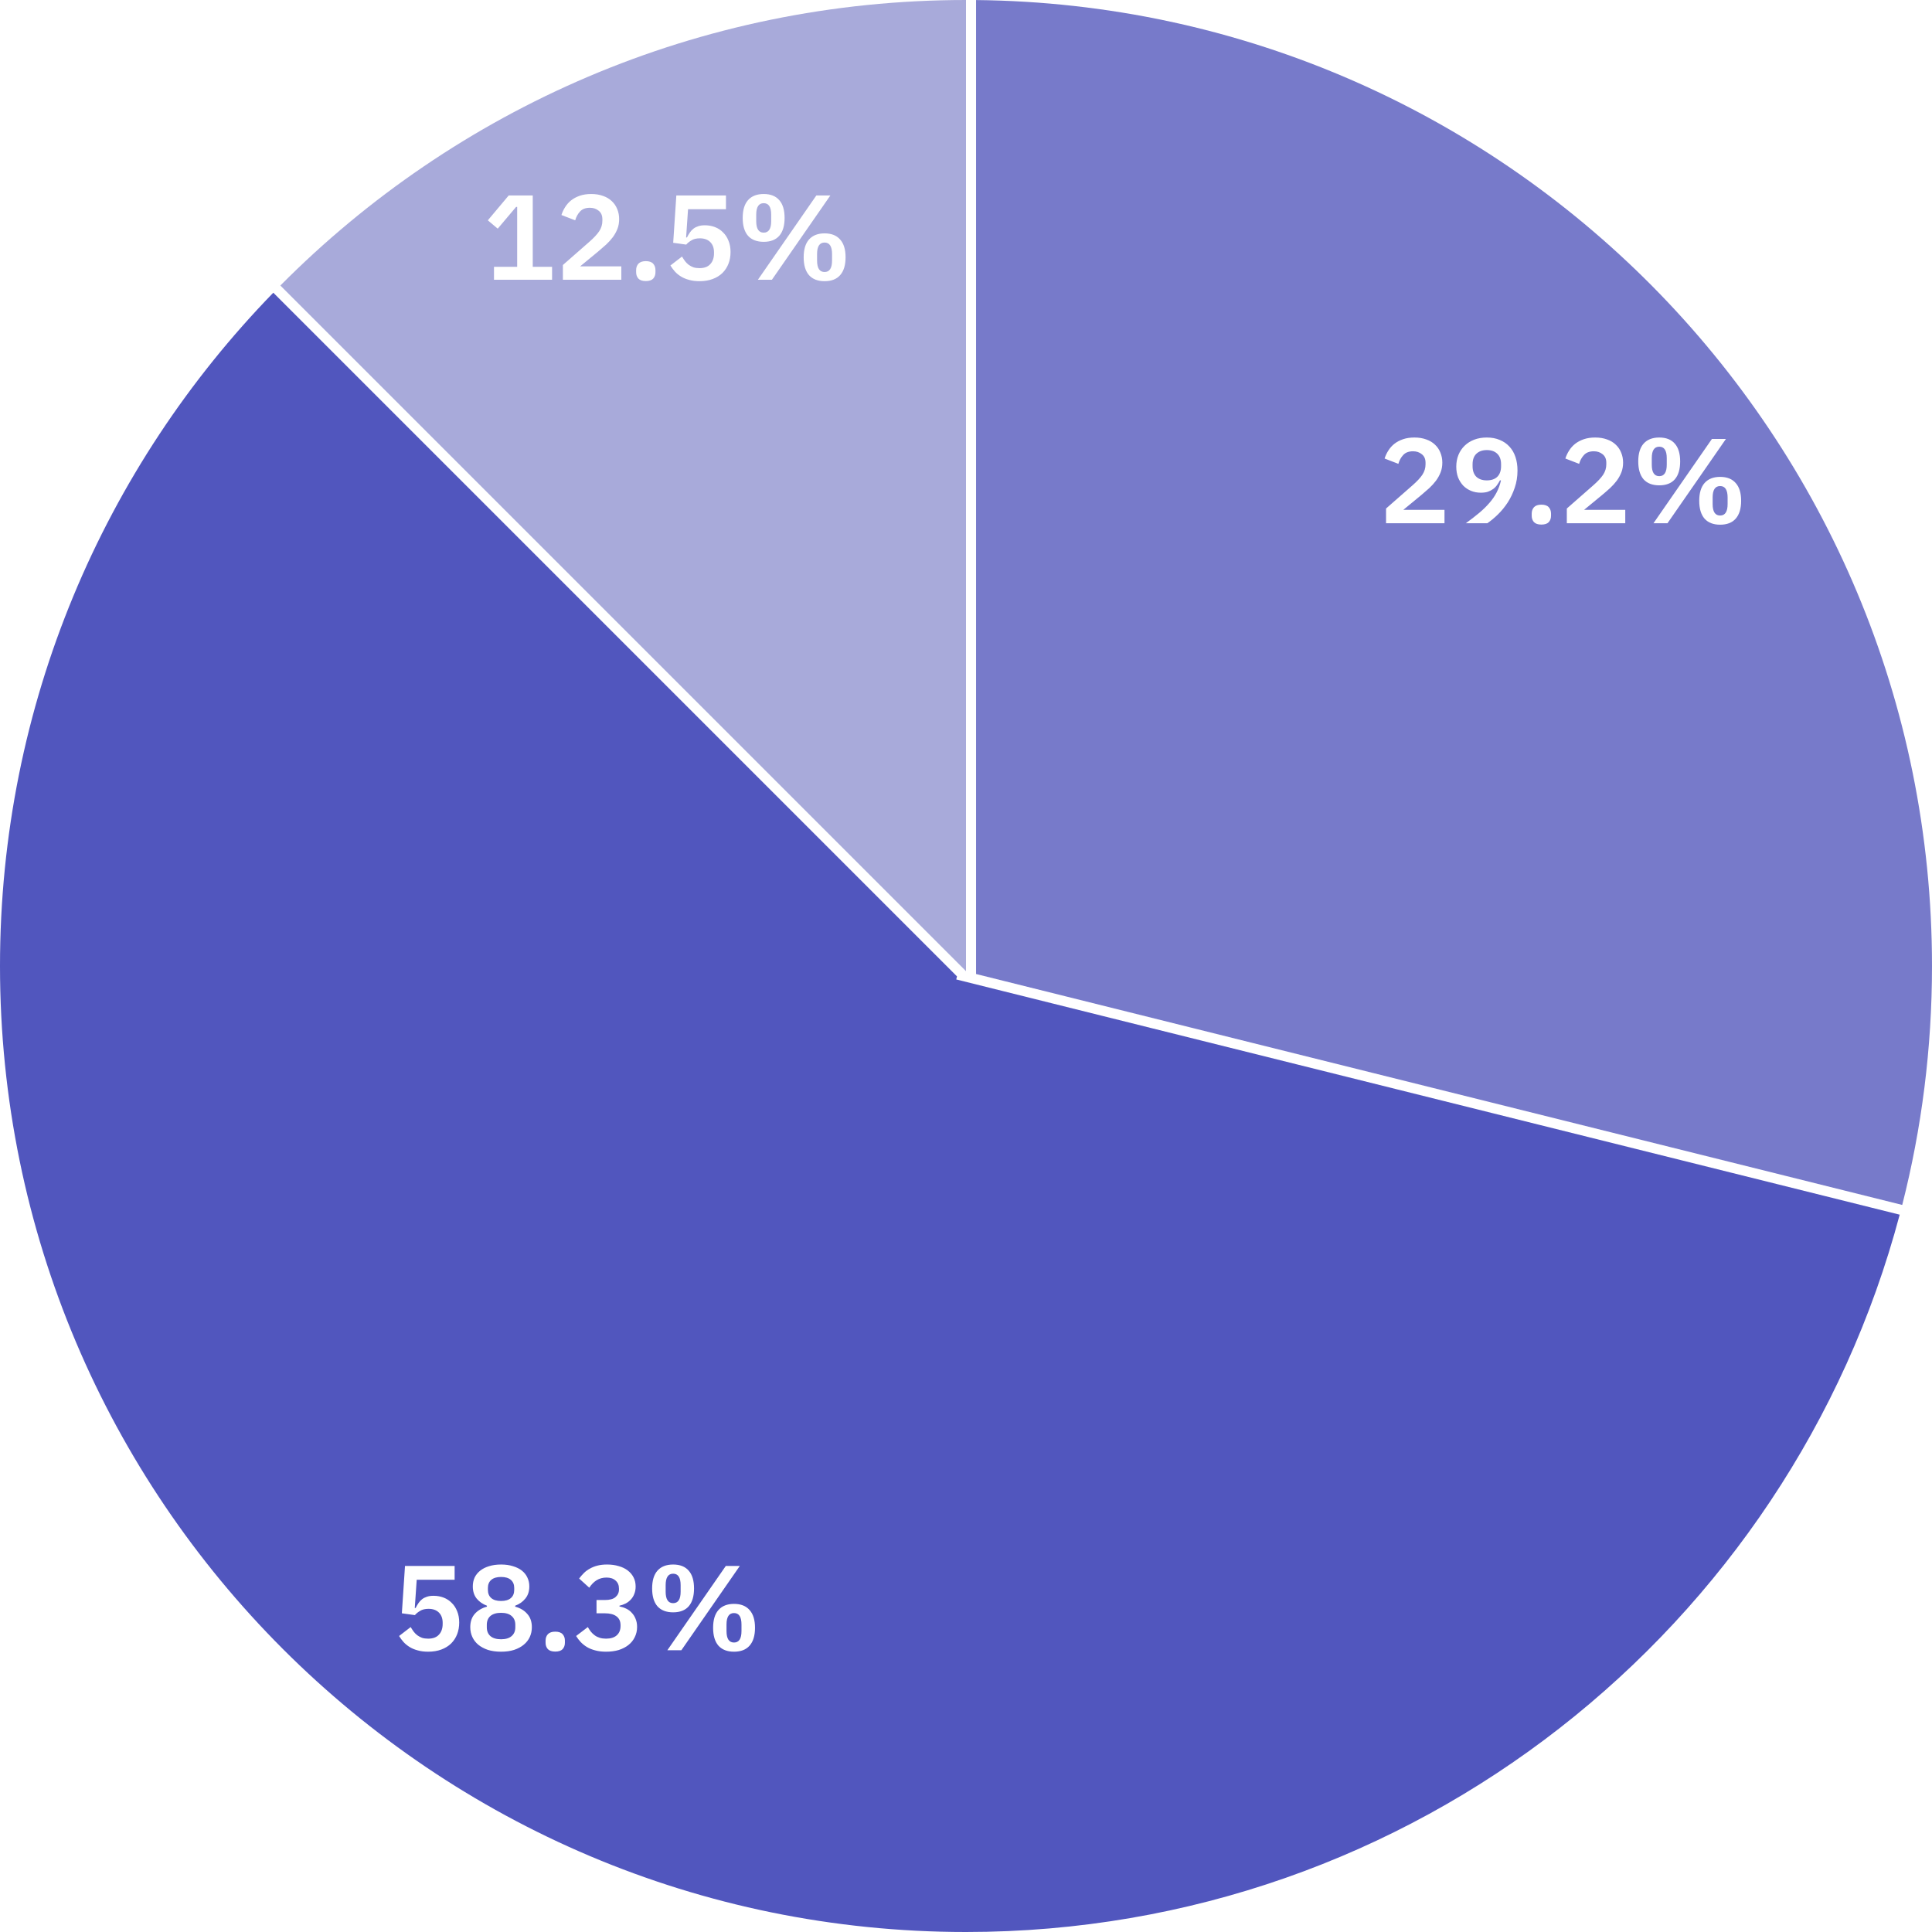 <svg width="192" height="192" viewBox="0 0 192 192" fill="none" xmlns="http://www.w3.org/2000/svg">
<path fill-rule="evenodd" clip-rule="evenodd" d="M27.161 29.088C10.351 46.379 0 69.981 0 96C0 149.019 42.981 192 96 192C140.475 192 177.886 161.756 188.789 120.713L95.03 97.336L95.105 97.033L27.161 29.088V29.088Z" fill="#5156BE"/>
<path fill-rule="evenodd" clip-rule="evenodd" d="M192 96C192 104.195 190.973 112.151 189.041 119.745L97 96.796V0.005C149.559 0.542 192 43.314 192 96V96Z" fill="#777ACA"/>
<path fill-rule="evenodd" clip-rule="evenodd" d="M27.862 28.375C45.254 10.851 69.36 0 96 0V96.513L27.862 28.375V28.375Z" fill="#A8AADA"/>
<g filter="url(#filter0_d_10_1718)">
<path d="M143.552 50H137.744V48.536L140.372 46.232C140.82 45.84 141.148 45.488 141.356 45.176C141.564 44.856 141.668 44.512 141.668 44.144V43.988C141.668 43.62 141.548 43.34 141.308 43.148C141.068 42.948 140.776 42.848 140.432 42.848C140 42.848 139.672 42.972 139.448 43.22C139.224 43.46 139.064 43.752 138.968 44.096L137.6 43.568C137.688 43.288 137.812 43.024 137.972 42.776C138.132 42.52 138.332 42.296 138.572 42.104C138.82 41.912 139.108 41.76 139.436 41.648C139.764 41.536 140.14 41.48 140.564 41.48C141.004 41.48 141.396 41.544 141.74 41.672C142.084 41.792 142.372 41.964 142.604 42.188C142.844 42.412 143.024 42.676 143.144 42.98C143.272 43.284 143.336 43.616 143.336 43.976C143.336 44.328 143.28 44.648 143.168 44.936C143.056 45.224 142.904 45.5 142.712 45.764C142.52 46.02 142.296 46.268 142.04 46.508C141.784 46.74 141.512 46.976 141.224 47.216L139.46 48.668H143.552V50ZM150.807 44.768C150.807 45.368 150.715 45.936 150.531 46.472C150.355 47 150.123 47.488 149.835 47.936C149.547 48.376 149.223 48.772 148.863 49.124C148.511 49.468 148.159 49.76 147.807 50H145.671C146.159 49.648 146.599 49.308 146.991 48.98C147.383 48.652 147.723 48.32 148.011 47.984C148.307 47.648 148.547 47.3 148.731 46.94C148.923 46.572 149.067 46.176 149.163 45.752L149.067 45.728C148.987 45.888 148.891 46.044 148.779 46.196C148.675 46.348 148.547 46.48 148.395 46.592C148.243 46.704 148.067 46.796 147.867 46.868C147.667 46.932 147.435 46.964 147.171 46.964C146.819 46.964 146.495 46.904 146.199 46.784C145.903 46.664 145.643 46.492 145.419 46.268C145.203 46.036 145.031 45.764 144.903 45.452C144.783 45.132 144.723 44.772 144.723 44.372C144.723 43.948 144.795 43.56 144.939 43.208C145.083 42.856 145.287 42.552 145.551 42.296C145.815 42.04 146.131 41.84 146.499 41.696C146.875 41.552 147.295 41.48 147.759 41.48C148.239 41.48 148.667 41.56 149.043 41.72C149.419 41.872 149.739 42.092 150.003 42.38C150.267 42.66 150.467 43.004 150.603 43.412C150.739 43.812 150.807 44.264 150.807 44.768ZM147.759 45.74C148.207 45.74 148.555 45.62 148.803 45.38C149.051 45.132 149.175 44.78 149.175 44.324V44.144C149.175 43.688 149.051 43.34 148.803 43.1C148.555 42.852 148.207 42.728 147.759 42.728C147.319 42.728 146.971 42.852 146.715 43.1C146.467 43.34 146.343 43.688 146.343 44.144V44.324C146.343 44.78 146.467 45.132 146.715 45.38C146.971 45.62 147.319 45.74 147.759 45.74ZM153.179 50.132C152.851 50.132 152.607 50.052 152.447 49.892C152.295 49.724 152.219 49.512 152.219 49.256V49.04C152.219 48.784 152.295 48.572 152.447 48.404C152.607 48.236 152.851 48.152 153.179 48.152C153.515 48.152 153.759 48.236 153.911 48.404C154.063 48.572 154.139 48.784 154.139 49.04V49.256C154.139 49.512 154.063 49.724 153.911 49.892C153.759 50.052 153.515 50.132 153.179 50.132ZM161.517 50H155.709V48.536L158.337 46.232C158.785 45.84 159.113 45.488 159.321 45.176C159.529 44.856 159.633 44.512 159.633 44.144V43.988C159.633 43.62 159.513 43.34 159.273 43.148C159.033 42.948 158.741 42.848 158.397 42.848C157.965 42.848 157.637 42.972 157.413 43.22C157.189 43.46 157.029 43.752 156.933 44.096L155.565 43.568C155.653 43.288 155.777 43.024 155.937 42.776C156.097 42.52 156.297 42.296 156.537 42.104C156.785 41.912 157.073 41.76 157.401 41.648C157.729 41.536 158.105 41.48 158.529 41.48C158.969 41.48 159.361 41.544 159.705 41.672C160.049 41.792 160.337 41.964 160.569 42.188C160.809 42.412 160.989 42.676 161.109 42.98C161.237 43.284 161.301 43.616 161.301 43.976C161.301 44.328 161.245 44.648 161.133 44.936C161.021 45.224 160.869 45.5 160.677 45.764C160.485 46.02 160.261 46.268 160.005 46.508C159.749 46.74 159.477 46.976 159.189 47.216L157.425 48.668H161.517V50ZM164.32 50L170.128 41.624H171.52L165.712 50H164.32ZM164.896 46.232C164.216 46.232 163.696 46.032 163.336 45.632C162.984 45.224 162.808 44.632 162.808 43.856C162.808 43.08 162.984 42.492 163.336 42.092C163.696 41.684 164.216 41.48 164.896 41.48C165.576 41.48 166.092 41.684 166.444 42.092C166.796 42.492 166.972 43.08 166.972 43.856C166.972 44.632 166.796 45.224 166.444 45.632C166.092 46.032 165.576 46.232 164.896 46.232ZM164.896 45.32C165.392 45.32 165.64 44.94 165.64 44.18V43.532C165.64 42.772 165.392 42.392 164.896 42.392C164.4 42.392 164.152 42.772 164.152 43.532V44.18C164.152 44.94 164.4 45.32 164.896 45.32ZM170.944 50.144C170.272 50.144 169.756 49.944 169.396 49.544C169.044 49.136 168.868 48.544 168.868 47.768C168.868 46.992 169.044 46.404 169.396 46.004C169.756 45.596 170.272 45.392 170.944 45.392C171.624 45.392 172.14 45.596 172.492 46.004C172.852 46.404 173.032 46.992 173.032 47.768C173.032 48.544 172.852 49.136 172.492 49.544C172.14 49.944 171.624 50.144 170.944 50.144ZM170.944 49.232C171.44 49.232 171.688 48.852 171.688 48.092V47.444C171.688 46.684 171.44 46.304 170.944 46.304C170.448 46.304 170.2 46.684 170.2 47.444V48.092C170.2 48.852 170.448 49.232 170.944 49.232Z" fill="white"/>
</g>
<g filter="url(#filter1_d_10_1718)">
<path d="M49.092 25.8V24.516H51.396V18.564H51.288L49.464 20.724L48.48 19.896L50.556 17.424H52.944V24.516H54.864V25.8H49.092ZM61.747 25.8H55.939V24.336L58.567 22.032C59.015 21.64 59.343 21.288 59.551 20.976C59.759 20.656 59.863 20.312 59.863 19.944V19.788C59.863 19.42 59.743 19.14 59.503 18.948C59.263 18.748 58.971 18.648 58.627 18.648C58.195 18.648 57.867 18.772 57.643 19.02C57.419 19.26 57.259 19.552 57.163 19.896L55.795 19.368C55.883 19.088 56.007 18.824 56.167 18.576C56.327 18.32 56.527 18.096 56.767 17.904C57.015 17.712 57.303 17.56 57.631 17.448C57.959 17.336 58.335 17.28 58.759 17.28C59.199 17.28 59.591 17.344 59.935 17.472C60.279 17.592 60.567 17.764 60.799 17.988C61.039 18.212 61.219 18.476 61.339 18.78C61.467 19.084 61.531 19.416 61.531 19.776C61.531 20.128 61.475 20.448 61.363 20.736C61.251 21.024 61.099 21.3 60.907 21.564C60.715 21.82 60.491 22.068 60.235 22.308C59.979 22.54 59.707 22.776 59.419 23.016L57.655 24.468H61.747V25.8ZM64.179 25.932C63.851 25.932 63.607 25.852 63.447 25.692C63.295 25.524 63.219 25.312 63.219 25.056V24.84C63.219 24.584 63.295 24.372 63.447 24.204C63.607 24.036 63.851 23.952 64.179 23.952C64.515 23.952 64.759 24.036 64.911 24.204C65.063 24.372 65.139 24.584 65.139 24.84V25.056C65.139 25.312 65.063 25.524 64.911 25.692C64.759 25.852 64.515 25.932 64.179 25.932ZM72.145 18.792H68.377L68.185 21.6H68.269C68.357 21.424 68.453 21.26 68.557 21.108C68.661 20.956 68.781 20.828 68.917 20.724C69.053 20.62 69.209 20.54 69.385 20.484C69.569 20.42 69.789 20.388 70.045 20.388C70.405 20.388 70.741 20.448 71.053 20.568C71.365 20.688 71.633 20.864 71.857 21.096C72.089 21.32 72.269 21.596 72.397 21.924C72.533 22.252 72.601 22.624 72.601 23.04C72.601 23.464 72.533 23.852 72.397 24.204C72.261 24.556 72.061 24.864 71.797 25.128C71.533 25.384 71.209 25.584 70.825 25.728C70.441 25.872 70.001 25.944 69.505 25.944C69.121 25.944 68.777 25.9 68.473 25.812C68.169 25.732 67.901 25.62 67.669 25.476C67.437 25.332 67.237 25.168 67.069 24.984C66.901 24.792 66.753 24.592 66.625 24.384L67.777 23.496C67.873 23.656 67.973 23.808 68.077 23.952C68.181 24.088 68.301 24.208 68.437 24.312C68.581 24.416 68.737 24.5 68.905 24.564C69.081 24.62 69.285 24.648 69.517 24.648C69.989 24.648 70.345 24.516 70.585 24.252C70.833 23.988 70.957 23.628 70.957 23.172V23.076C70.957 22.644 70.833 22.304 70.585 22.056C70.337 21.808 69.993 21.684 69.553 21.684C69.209 21.684 68.929 21.752 68.713 21.888C68.497 22.016 68.325 22.156 68.197 22.308L66.901 22.128L67.213 17.424H72.145V18.792ZM75.32 25.8L81.128 17.424H82.52L76.712 25.8H75.32ZM75.896 22.032C75.216 22.032 74.696 21.832 74.336 21.432C73.984 21.024 73.808 20.432 73.808 19.656C73.808 18.88 73.984 18.292 74.336 17.892C74.696 17.484 75.216 17.28 75.896 17.28C76.576 17.28 77.092 17.484 77.444 17.892C77.796 18.292 77.972 18.88 77.972 19.656C77.972 20.432 77.796 21.024 77.444 21.432C77.092 21.832 76.576 22.032 75.896 22.032ZM75.896 21.12C76.392 21.12 76.64 20.74 76.64 19.98V19.332C76.64 18.572 76.392 18.192 75.896 18.192C75.4 18.192 75.152 18.572 75.152 19.332V19.98C75.152 20.74 75.4 21.12 75.896 21.12ZM81.944 25.944C81.272 25.944 80.756 25.744 80.396 25.344C80.044 24.936 79.868 24.344 79.868 23.568C79.868 22.792 80.044 22.204 80.396 21.804C80.756 21.396 81.272 21.192 81.944 21.192C82.624 21.192 83.14 21.396 83.492 21.804C83.852 22.204 84.032 22.792 84.032 23.568C84.032 24.344 83.852 24.936 83.492 25.344C83.14 25.744 82.624 25.944 81.944 25.944ZM81.944 25.032C82.44 25.032 82.688 24.652 82.688 23.892V23.244C82.688 22.484 82.44 22.104 81.944 22.104C81.448 22.104 81.2 22.484 81.2 23.244V23.892C81.2 24.652 81.448 25.032 81.944 25.032Z" fill="white"/>
</g>
<g filter="url(#filter2_d_10_1718)">
<path d="M45.18 154.992H41.412L41.22 157.8H41.304C41.392 157.624 41.488 157.46 41.592 157.308C41.696 157.156 41.816 157.028 41.952 156.924C42.088 156.82 42.244 156.74 42.42 156.684C42.604 156.62 42.824 156.588 43.08 156.588C43.44 156.588 43.776 156.648 44.088 156.768C44.4 156.888 44.668 157.064 44.892 157.296C45.124 157.52 45.304 157.796 45.432 158.124C45.568 158.452 45.636 158.824 45.636 159.24C45.636 159.664 45.568 160.052 45.432 160.404C45.296 160.756 45.096 161.064 44.832 161.328C44.568 161.584 44.244 161.784 43.86 161.928C43.476 162.072 43.036 162.144 42.54 162.144C42.156 162.144 41.812 162.1 41.508 162.012C41.204 161.932 40.936 161.82 40.704 161.676C40.472 161.532 40.272 161.368 40.104 161.184C39.936 160.992 39.788 160.792 39.66 160.584L40.812 159.696C40.908 159.856 41.008 160.008 41.112 160.152C41.216 160.288 41.336 160.408 41.472 160.512C41.616 160.616 41.772 160.7 41.94 160.764C42.116 160.82 42.32 160.848 42.552 160.848C43.024 160.848 43.38 160.716 43.62 160.452C43.868 160.188 43.992 159.828 43.992 159.372V159.276C43.992 158.844 43.868 158.504 43.62 158.256C43.372 158.008 43.028 157.884 42.588 157.884C42.244 157.884 41.964 157.952 41.748 158.088C41.532 158.216 41.36 158.356 41.232 158.508L39.936 158.328L40.248 153.624H45.18V154.992ZM49.795 162.144C49.307 162.144 48.871 162.084 48.487 161.964C48.111 161.836 47.791 161.664 47.527 161.448C47.271 161.232 47.075 160.976 46.939 160.68C46.803 160.384 46.735 160.06 46.735 159.708C46.735 159.164 46.883 158.724 47.179 158.388C47.483 158.044 47.887 157.804 48.391 157.668V157.572C47.975 157.42 47.635 157.184 47.371 156.864C47.115 156.544 46.987 156.14 46.987 155.652C46.987 155.332 47.047 155.04 47.167 154.776C47.295 154.512 47.479 154.284 47.719 154.092C47.959 153.9 48.251 153.752 48.595 153.648C48.947 153.536 49.347 153.48 49.795 153.48C50.243 153.48 50.639 153.536 50.983 153.648C51.335 153.752 51.631 153.9 51.871 154.092C52.111 154.284 52.291 154.512 52.411 154.776C52.539 155.04 52.603 155.332 52.603 155.652C52.603 156.14 52.471 156.544 52.207 156.864C51.951 157.184 51.615 157.42 51.199 157.572V157.668C51.703 157.804 52.103 158.044 52.399 158.388C52.703 158.724 52.855 159.164 52.855 159.708C52.855 160.06 52.787 160.384 52.651 160.68C52.515 160.976 52.315 161.232 52.051 161.448C51.795 161.664 51.475 161.836 51.091 161.964C50.715 162.084 50.283 162.144 49.795 162.144ZM49.795 160.908C50.251 160.908 50.599 160.804 50.839 160.596C51.087 160.388 51.211 160.096 51.211 159.72V159.468C51.211 159.092 51.087 158.8 50.839 158.592C50.599 158.384 50.251 158.28 49.795 158.28C49.339 158.28 48.987 158.384 48.739 158.592C48.499 158.8 48.379 159.092 48.379 159.468V159.72C48.379 160.096 48.499 160.388 48.739 160.596C48.987 160.804 49.339 160.908 49.795 160.908ZM49.795 157.104C50.219 157.104 50.543 157.008 50.767 156.816C50.991 156.624 51.103 156.352 51.103 156V155.808C51.103 155.464 50.991 155.196 50.767 155.004C50.543 154.812 50.219 154.716 49.795 154.716C49.371 154.716 49.047 154.812 48.823 155.004C48.599 155.196 48.487 155.464 48.487 155.808V156C48.487 156.352 48.599 156.624 48.823 156.816C49.047 157.008 49.371 157.104 49.795 157.104ZM55.179 162.132C54.851 162.132 54.607 162.052 54.447 161.892C54.295 161.724 54.219 161.512 54.219 161.256V161.04C54.219 160.784 54.295 160.572 54.447 160.404C54.607 160.236 54.851 160.152 55.179 160.152C55.515 160.152 55.759 160.236 55.911 160.404C56.063 160.572 56.139 160.784 56.139 161.04V161.256C56.139 161.512 56.063 161.724 55.911 161.892C55.759 162.052 55.515 162.132 55.179 162.132ZM60.109 157.008C60.589 157.008 60.941 156.912 61.165 156.72C61.397 156.52 61.513 156.268 61.513 155.964V155.88C61.513 155.536 61.401 155.268 61.177 155.076C60.961 154.876 60.661 154.776 60.277 154.776C59.909 154.776 59.581 154.864 59.293 155.04C59.013 155.216 58.769 155.464 58.561 155.784L57.553 154.872C57.697 154.68 57.853 154.5 58.021 154.332C58.197 154.156 58.397 154.008 58.621 153.888C58.845 153.76 59.097 153.66 59.377 153.588C59.657 153.516 59.973 153.48 60.325 153.48C60.749 153.48 61.133 153.532 61.477 153.636C61.829 153.732 62.129 153.876 62.377 154.068C62.633 154.26 62.829 154.492 62.965 154.764C63.101 155.028 63.169 155.328 63.169 155.664C63.169 155.936 63.125 156.18 63.037 156.396C62.957 156.612 62.841 156.8 62.689 156.96C62.545 157.12 62.373 157.252 62.173 157.356C61.981 157.452 61.777 157.524 61.561 157.572V157.644C61.801 157.692 62.029 157.768 62.245 157.872C62.461 157.976 62.645 158.116 62.797 158.292C62.957 158.46 63.081 158.66 63.169 158.892C63.265 159.124 63.313 159.388 63.313 159.684C63.313 160.052 63.237 160.388 63.085 160.692C62.941 160.996 62.733 161.256 62.461 161.472C62.189 161.688 61.865 161.856 61.489 161.976C61.113 162.088 60.693 162.144 60.229 162.144C59.821 162.144 59.461 162.1 59.149 162.012C58.837 161.932 58.561 161.82 58.321 161.676C58.089 161.532 57.885 161.368 57.709 161.184C57.533 160.992 57.381 160.792 57.253 160.584L58.417 159.696C58.513 159.864 58.617 160.02 58.729 160.164C58.841 160.3 58.969 160.42 59.113 160.524C59.257 160.628 59.421 160.708 59.605 160.764C59.789 160.82 59.997 160.848 60.229 160.848C60.693 160.848 61.049 160.736 61.297 160.512C61.545 160.288 61.669 159.98 61.669 159.588V159.504C61.669 159.12 61.533 158.828 61.261 158.628C60.997 158.428 60.613 158.328 60.109 158.328H59.281V157.008H60.109ZM66.32 162L72.128 153.624H73.52L67.712 162H66.32ZM66.896 158.232C66.216 158.232 65.696 158.032 65.336 157.632C64.984 157.224 64.808 156.632 64.808 155.856C64.808 155.08 64.984 154.492 65.336 154.092C65.696 153.684 66.216 153.48 66.896 153.48C67.576 153.48 68.092 153.684 68.444 154.092C68.796 154.492 68.972 155.08 68.972 155.856C68.972 156.632 68.796 157.224 68.444 157.632C68.092 158.032 67.576 158.232 66.896 158.232ZM66.896 157.32C67.392 157.32 67.64 156.94 67.64 156.18V155.532C67.64 154.772 67.392 154.392 66.896 154.392C66.4 154.392 66.152 154.772 66.152 155.532V156.18C66.152 156.94 66.4 157.32 66.896 157.32ZM72.944 162.144C72.272 162.144 71.756 161.944 71.396 161.544C71.044 161.136 70.868 160.544 70.868 159.768C70.868 158.992 71.044 158.404 71.396 158.004C71.756 157.596 72.272 157.392 72.944 157.392C73.624 157.392 74.14 157.596 74.492 158.004C74.852 158.404 75.032 158.992 75.032 159.768C75.032 160.544 74.852 161.136 74.492 161.544C74.14 161.944 73.624 162.144 72.944 162.144ZM72.944 161.232C73.44 161.232 73.688 160.852 73.688 160.092V159.444C73.688 158.684 73.44 158.304 72.944 158.304C72.448 158.304 72.2 158.684 72.2 159.444V160.092C72.2 160.852 72.448 161.232 72.944 161.232Z" fill="white"/>
</g>
<defs>
<filter id="filter0_d_10_1718" x="133.6" y="39.48" width="43.432" height="16.664" filterUnits="userSpaceOnUse" color-interpolation-filters="sRGB">
<feFlood flood-opacity="0" result="BackgroundImageFix"/>
<feColorMatrix in="SourceAlpha" type="matrix" values="0 0 0 0 0 0 0 0 0 0 0 0 0 0 0 0 0 0 127 0" result="hardAlpha"/>
<feOffset dy="2"/>
<feGaussianBlur stdDeviation="2"/>
<feColorMatrix type="matrix" values="0 0 0 0 0 0 0 0 0 0 0 0 0 0 0 0 0 0 0.498 0"/>
<feBlend mode="normal" in2="BackgroundImageFix" result="effect1_dropShadow_10_1718"/>
<feBlend mode="normal" in="SourceGraphic" in2="effect1_dropShadow_10_1718" result="shape"/>
</filter>
<filter id="filter1_d_10_1718" x="44.48" y="15.28" width="43.552" height="16.664" filterUnits="userSpaceOnUse" color-interpolation-filters="sRGB">
<feFlood flood-opacity="0" result="BackgroundImageFix"/>
<feColorMatrix in="SourceAlpha" type="matrix" values="0 0 0 0 0 0 0 0 0 0 0 0 0 0 0 0 0 0 127 0" result="hardAlpha"/>
<feOffset dy="2"/>
<feGaussianBlur stdDeviation="2"/>
<feColorMatrix type="matrix" values="0 0 0 0 0 0 0 0 0 0 0 0 0 0 0 0 0 0 0.498 0"/>
<feBlend mode="normal" in2="BackgroundImageFix" result="effect1_dropShadow_10_1718"/>
<feBlend mode="normal" in="SourceGraphic" in2="effect1_dropShadow_10_1718" result="shape"/>
</filter>
<filter id="filter2_d_10_1718" x="35.66" y="151.48" width="43.372" height="16.664" filterUnits="userSpaceOnUse" color-interpolation-filters="sRGB">
<feFlood flood-opacity="0" result="BackgroundImageFix"/>
<feColorMatrix in="SourceAlpha" type="matrix" values="0 0 0 0 0 0 0 0 0 0 0 0 0 0 0 0 0 0 127 0" result="hardAlpha"/>
<feOffset dy="2"/>
<feGaussianBlur stdDeviation="2"/>
<feColorMatrix type="matrix" values="0 0 0 0 0 0 0 0 0 0 0 0 0 0 0 0 0 0 0.498 0"/>
<feBlend mode="normal" in2="BackgroundImageFix" result="effect1_dropShadow_10_1718"/>
<feBlend mode="normal" in="SourceGraphic" in2="effect1_dropShadow_10_1718" result="shape"/>
</filter>
</defs>
</svg>
